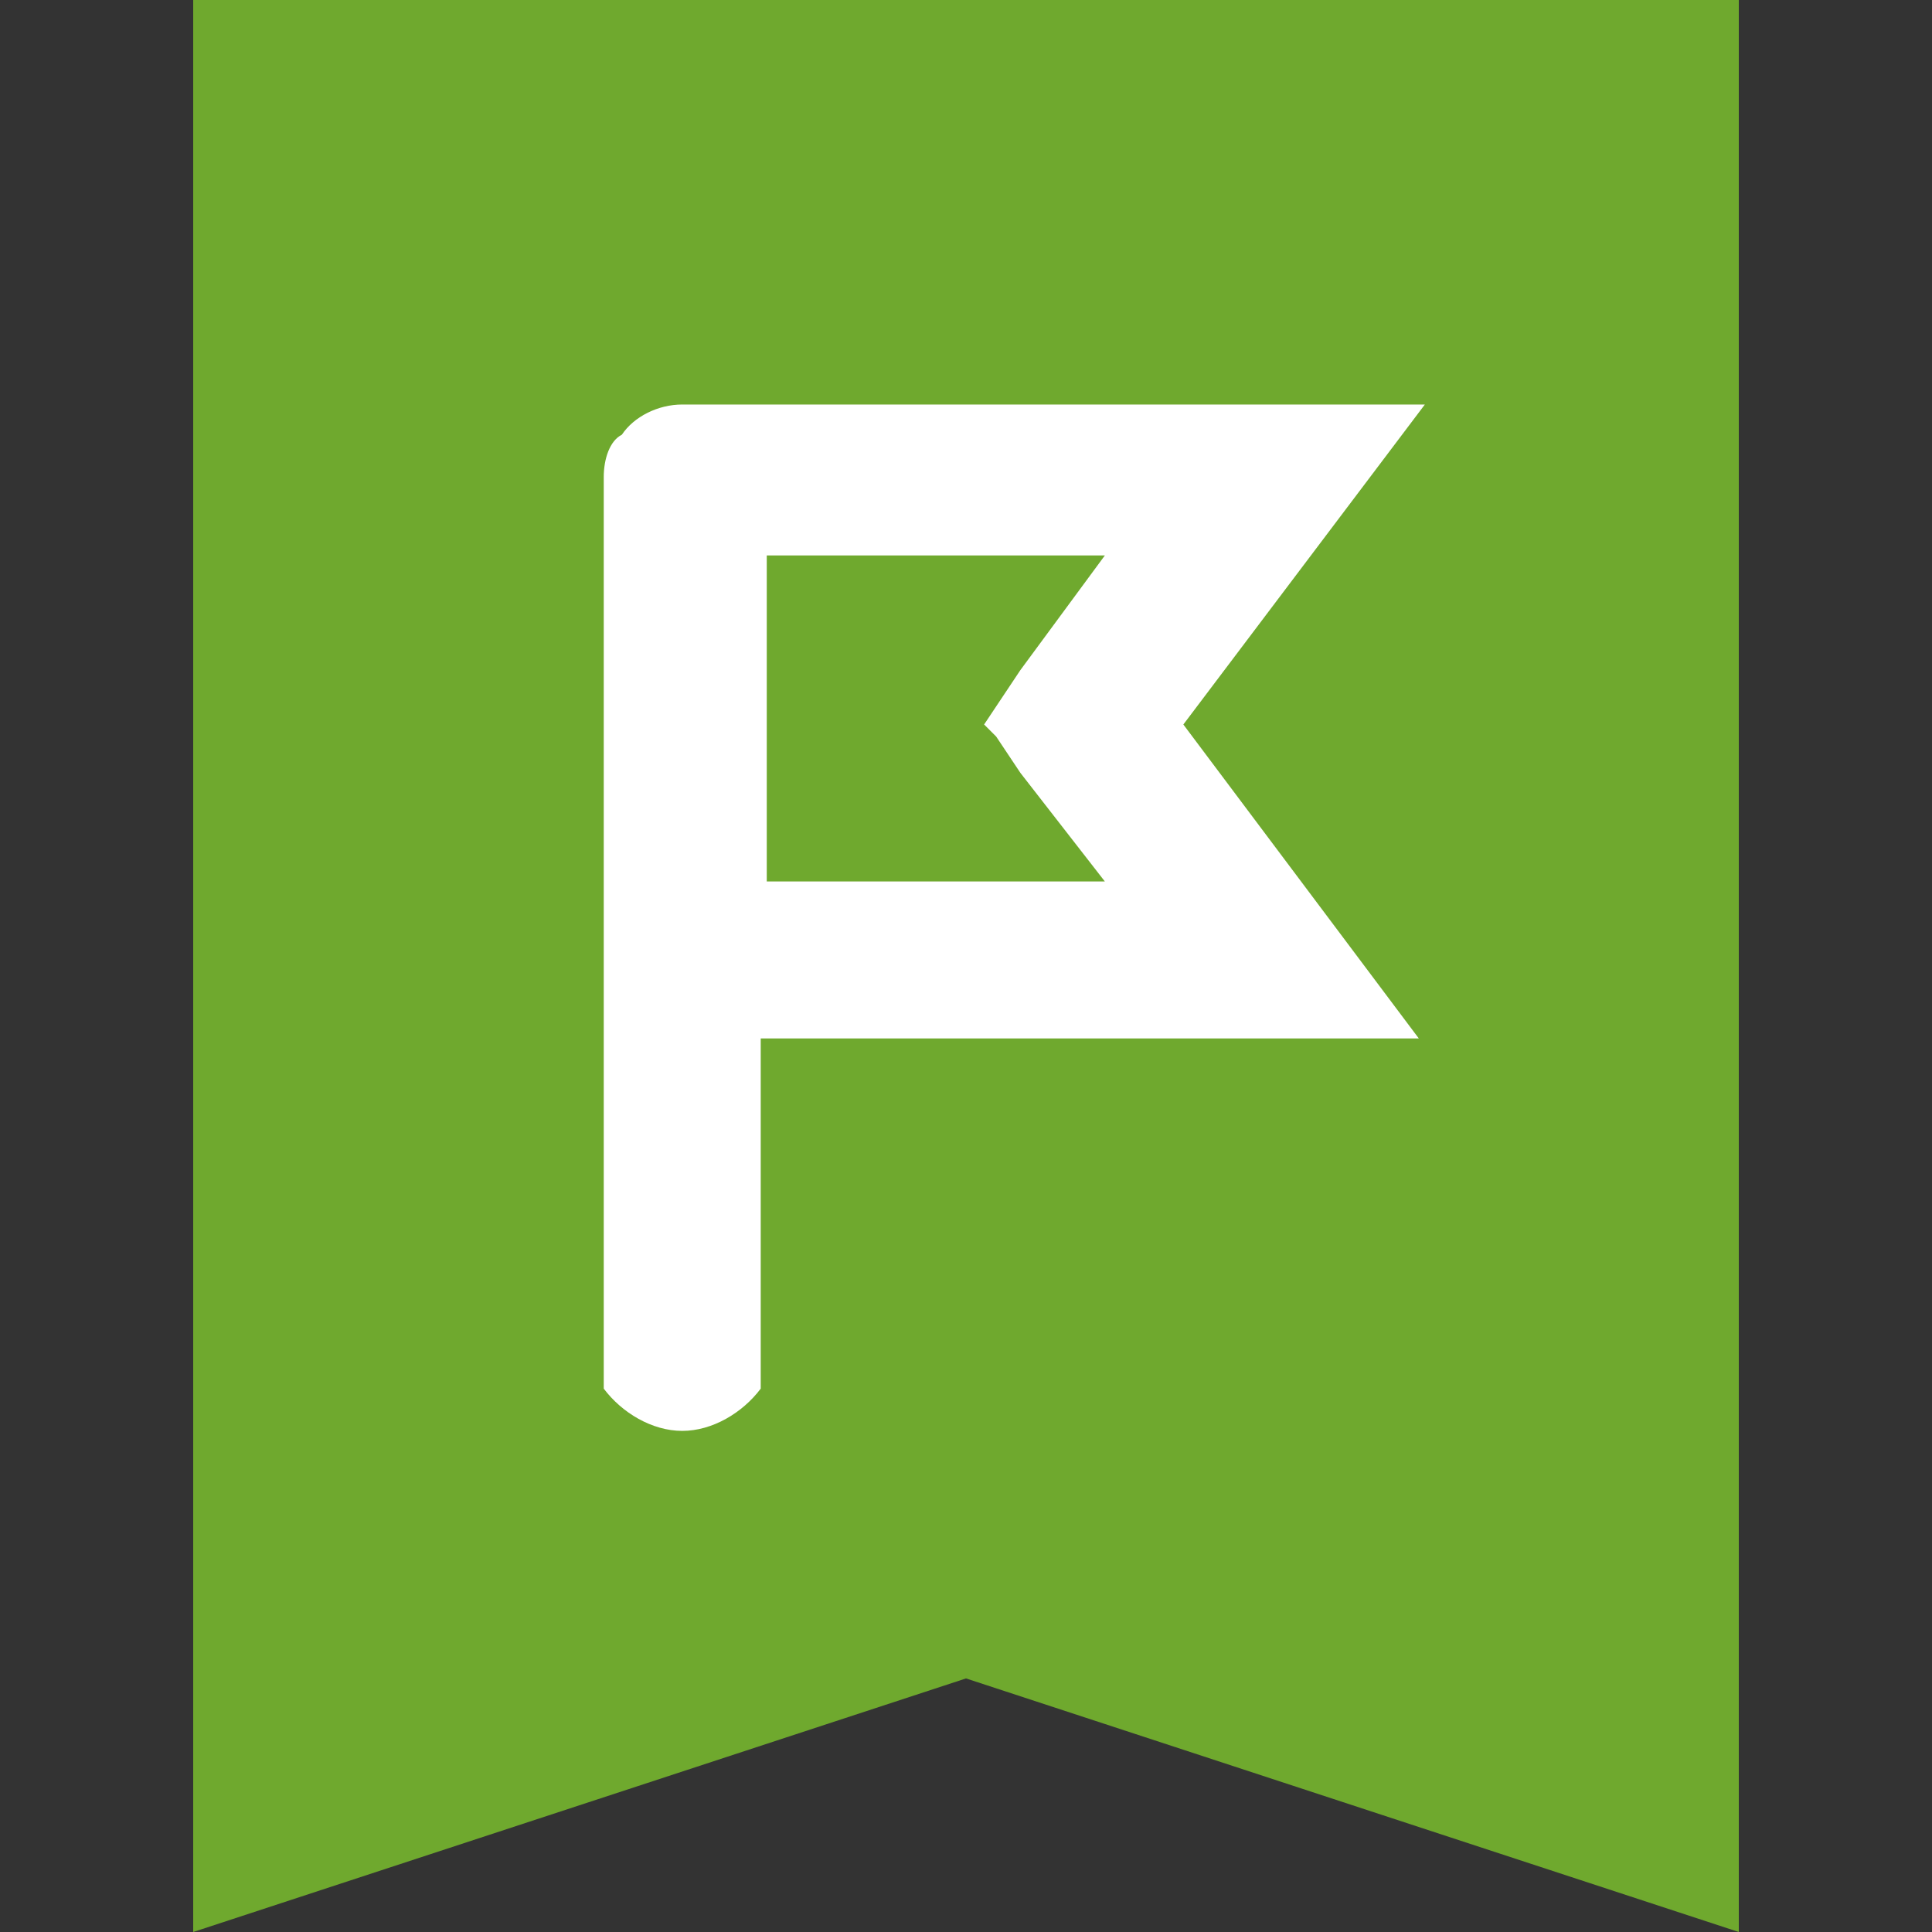 <svg id="pflogomob" data-name="logoMob" version="1.1" xmlns="http://www.w3.org/2000/svg" xmlns:xlink="http://www.w3.org/1999/xlink" x="0px" y="0px" viewBox="0 0 32 32" style="enable-background:new 0 0 32 32;" xml:space="preserve">
                    <rect x="0" y="0" width="32" height="32" fill="#333333" stroke="none"/>
                    <g>
                    	<polygon class="st0" style="fill:#6fa92e;" points="3.2,0 28.8,0 28.8,32 16,27.8 3.2,32 	"></polygon>
                        <path class="st1" style="fill:#FFFFFF;" d="M23.5,17.2l-3.9-5.2l4-5.3H11.3c-0.4,0-0.8,0.2-1,0.5C10.1,7.3,10,7.6,10,7.9L10,23c0.3,0.4,0.8,0.7,1.3,0.7
                    		s1-0.3,1.3-0.7l0-5.8H23.5z M12.6,9.2h5.7l-1.4,1.9l-0.4,0.6L16.3,12l0.2,0.2l0.4,0.6l1.4,1.8h-5.6V9.2z"></path>
                    </g>
</svg>